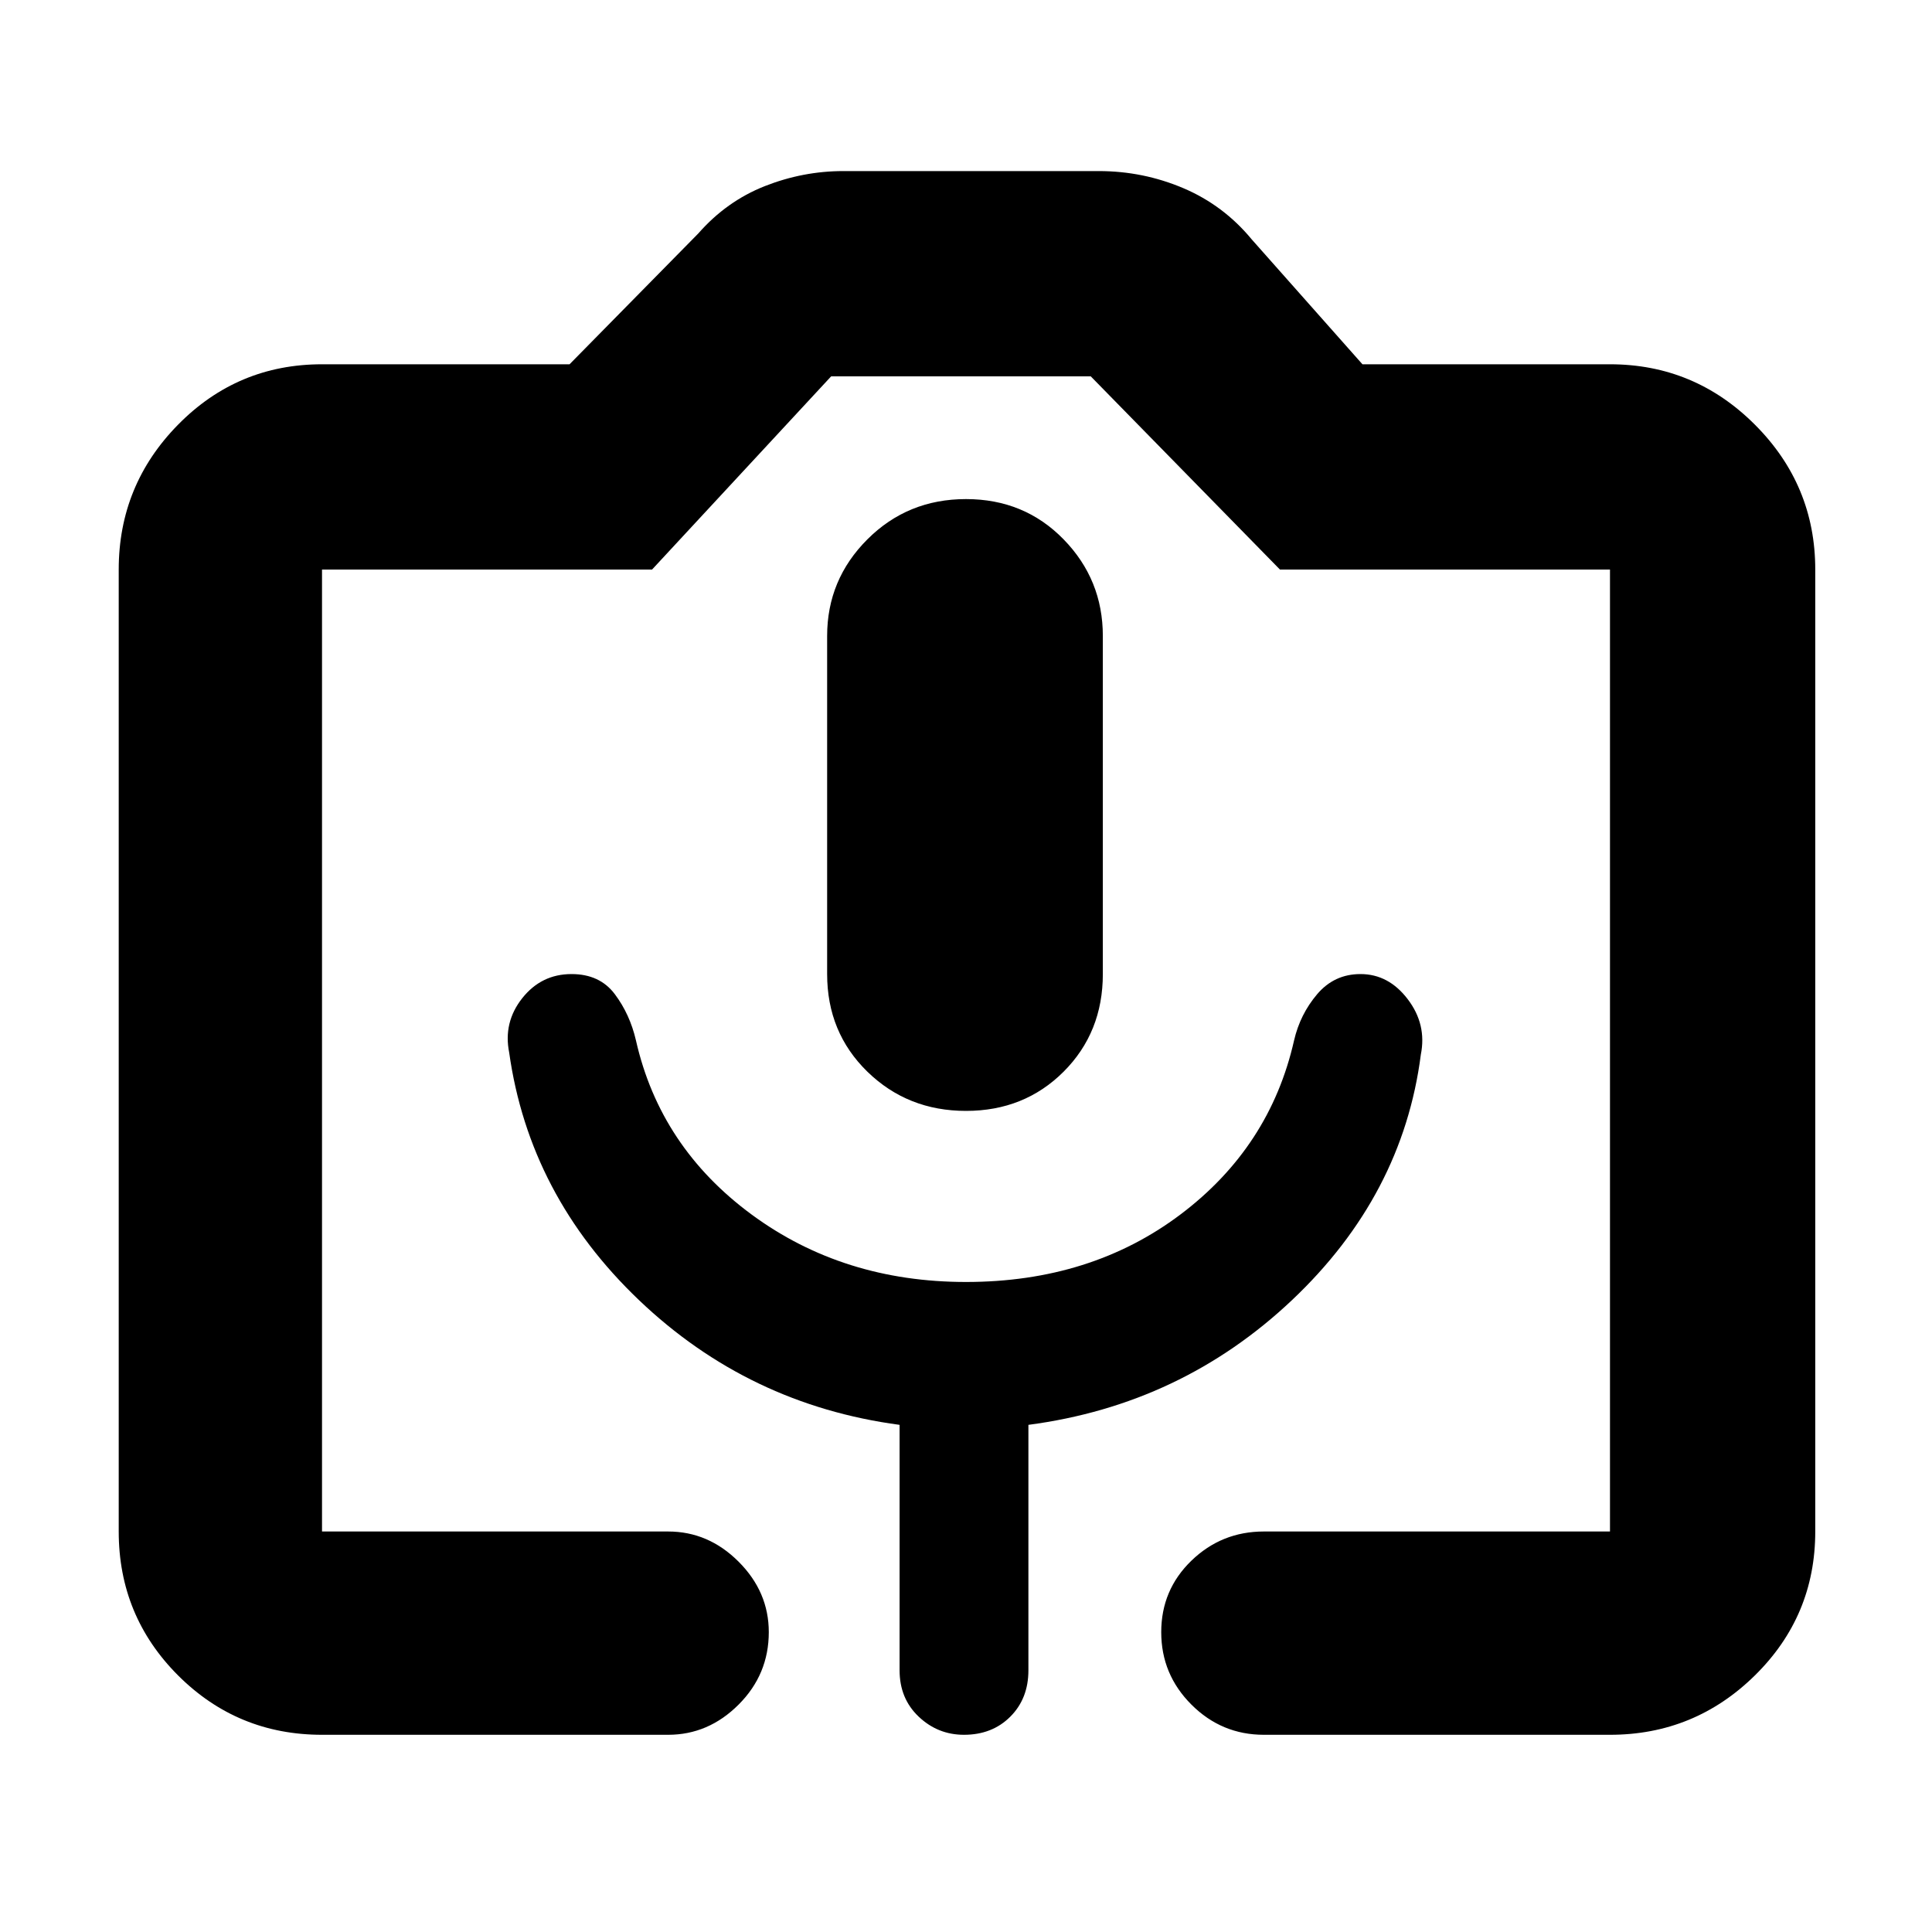 <svg xmlns="http://www.w3.org/2000/svg" height="40" width="40"><path d="M13.833 35.917H6.667Q4.917 35.917 3.687 34.688Q2.458 33.458 2.458 31.708V11.792Q2.458 10.042 3.687 8.792Q4.917 7.542 6.667 7.542H11.792L14.458 4.833Q15.042 4.167 15.833 3.854Q16.625 3.542 17.458 3.542H22.75Q23.667 3.542 24.5 3.896Q25.333 4.25 25.917 4.958L28.208 7.542H33.333Q35.083 7.542 36.333 8.792Q37.583 10.042 37.583 11.792V31.708Q37.583 33.458 36.333 34.688Q35.083 35.917 33.333 35.917H26.167Q25.292 35.917 24.667 35.292Q24.042 34.667 24.042 33.792Q24.042 32.917 24.667 32.312Q25.292 31.708 26.167 31.708H33.333Q33.333 31.708 33.333 31.708Q33.333 31.708 33.333 31.708V11.792Q33.333 11.792 33.333 11.792Q33.333 11.792 33.333 11.792H26.5L22.583 7.792H17.208L13.5 11.792H6.667Q6.667 11.792 6.667 11.792Q6.667 11.792 6.667 11.792V31.708Q6.667 31.708 6.667 31.708Q6.667 31.708 6.667 31.708H13.833Q14.667 31.708 15.292 32.333Q15.917 32.958 15.917 33.792Q15.917 34.667 15.292 35.292Q14.667 35.917 13.833 35.917ZM10.542 21.792Q10.958 24.75 13.229 26.917Q15.5 29.083 18.625 29.5V34.583Q18.625 35.167 19.021 35.542Q19.417 35.917 19.958 35.917Q20.542 35.917 20.917 35.542Q21.292 35.167 21.292 34.583V29.5Q24.458 29.083 26.75 26.917Q29.042 24.75 29.417 21.833Q29.542 21.208 29.146 20.688Q28.75 20.167 28.167 20.167Q27.625 20.167 27.271 20.583Q26.917 21 26.792 21.542Q26.292 23.75 24.438 25.146Q22.583 26.542 20 26.542Q17.458 26.542 15.562 25.146Q13.667 23.75 13.167 21.542Q13.042 21 12.729 20.583Q12.417 20.167 11.833 20.167Q11.208 20.167 10.812 20.667Q10.417 21.167 10.542 21.792ZM20 23Q21.208 23 22.021 22.188Q22.833 21.375 22.833 20.167V13.167Q22.833 12 22.021 11.167Q21.208 10.333 20 10.333Q18.792 10.333 17.958 11.167Q17.125 12 17.125 13.167V20.167Q17.125 21.375 17.958 22.188Q18.792 23 20 23ZM6.667 31.708H13.5H17.208H22.583H26.5H33.333Q33.333 31.708 33.333 31.708Q33.333 31.708 33.333 31.708Q33.333 31.708 33.333 31.708Q33.333 31.708 33.333 31.708H24.042H15.917H6.667Q6.667 31.708 6.667 31.708Q6.667 31.708 6.667 31.708Q6.667 31.708 6.667 31.708Q6.667 31.708 6.667 31.708Z"/></svg>